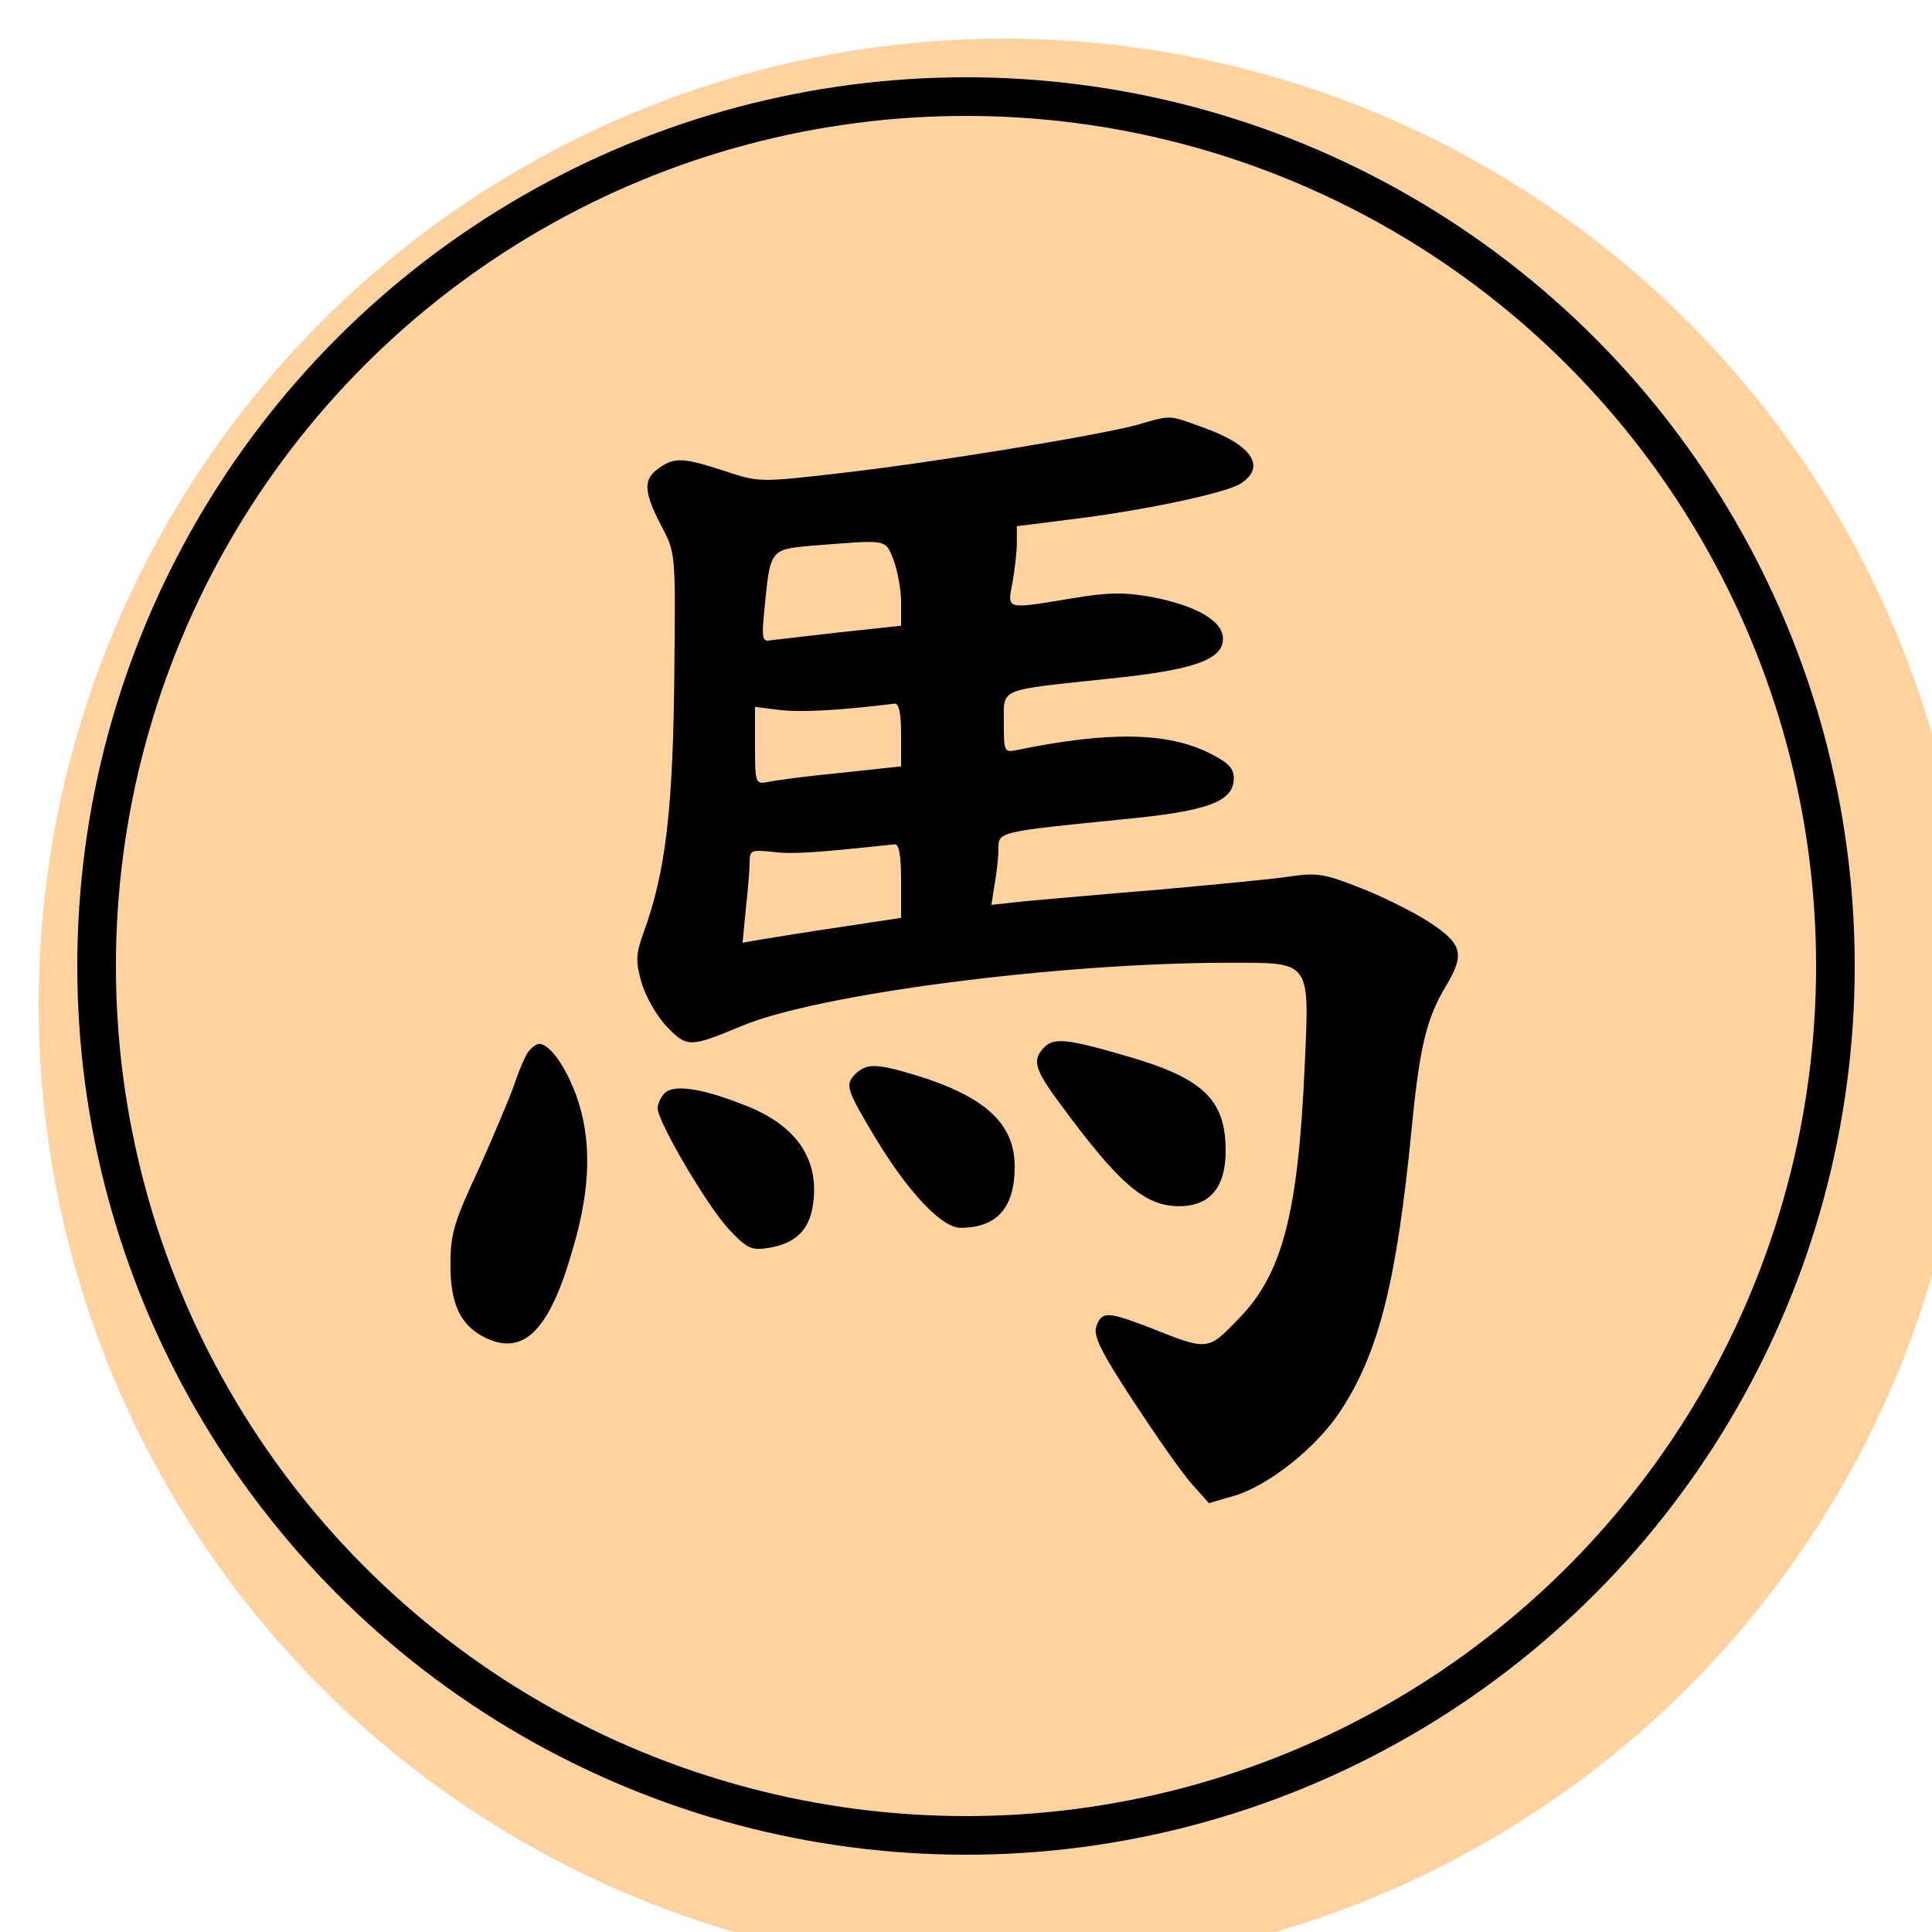 <svg version="1.1" viewBox="0 0 100 100" xmlns="http://www.w3.org/2000/svg"><title>馬</title>
  <defs>
    <filter id="dropshadow" height="130%">
      <feGaussianBlur in="SourceAlpha" stdDeviation="3"/> 
      <feOffset dx="2" dy="2" result="offsetblur"/> 
      <feMerge> 
      <feMergeNode/>
      <feMergeNode in="SourceGraphic"/> 
      </feMerge>
    </filter>
  </defs>
  <circle cx="50" cy="50" r="50" fill="#ffd29f" filter="url(#dropshadow)" /><circle cx="50" cy="50" r="45" fill="#ffd29f" stroke="#000" stroke-width="2"/><svg x="15" y="15" width="70px" height="70px" version="1.1" viewBox="0 0 250 250"><g transform="scale(.1 -.1)"><path d="m1565-250c-75-20-380-70-548-89-147-17-150-17-213 4-77 25-93 26-122 5-29-20-28-43 4-105 27-50 27-52 25-257-2-269-16-385-58-499-13-37-14-50-3-89 7-25 28-62 46-81 38-40 43-40 139 0 140 59 585 117 901 117 153 0 149 6 140-193-12-269-41-382-121-464-59-61-56-61-169-16-74 28-85 29-95 1-6-17 7-45 68-138 42-64 90-133 108-153l32-36 48 14c63 19 151 89 195 156 71 108 104 238 132 524 15 154 28 204 65 265 33 56 28 75-31 114-29 19-87 48-128 64-68 27-81 29-135 21-33-5-141-15-240-24-99-8-209-18-244-21l-64-7 6 39c4 21 7 51 7 65 0 31-1 31 228 54 160 15 207 33 207 76 0 19-10 29-46 47-77 38-184 40-351 6-28-6-28-5-28 49 0 66-13 60 193 82 158 16 212 35 212 74 0 33-49 61-131 77-50 9-80 9-146-2-126-21-122-22-112 29 4 23 8 56 8 73v31l95 12c134 16 292 49 319 67 48 31 20 72-71 104-64 23-56 23-122 4zm-449-249c7-19 14-54 14-78v-44l-112-12c-62-7-120-14-130-15-14-3-16 4-11 53 11 116 10 115 89 122 141 11 134 13 150-26zm14-324v-58l-112-12c-62-6-123-14-135-17-22-4-23-2-23 67v72l48-6c38-4 105-1 210 12 8 1 12-17 12-58zm0-270v-68l-112-17c-62-9-128-20-147-23l-34-6 6 63c4 35 7 73 7 86 0 22 3 23 43 19 35-5 86-1 225 14 8 1 12-19 12-68z"/><path d="m442-1407c-6-7-18-35-27-62-10-28-40-99-67-159-43-92-51-117-51-170-1-76 18-116 64-139 72-35 120 14 163 167 33 112 34 203 5 282-20 54-49 94-68 94-5 0-13-6-19-13z"/><path d="m693-1485c-7-7-13-20-13-28 0-25 93-183 132-224 34-36 41-39 74-34 47 8 72 31 80 73 16 89-28 155-131 193-77 30-126 36-142 20z"/><path d="m1045-1450c-19-20-16-28 37-117 61-101 123-167 158-167 67 0 100 37 100 113 0 81-56 131-189 171-68 20-85 20-106 0z"/><path d="m1395-1400c-23-23-19-40 27-102 110-150 158-192 222-192 57 0 86 35 86 102 0 95-41 135-185 176-106 31-132 34-150 16z"/></g>
  </svg>
</svg>

